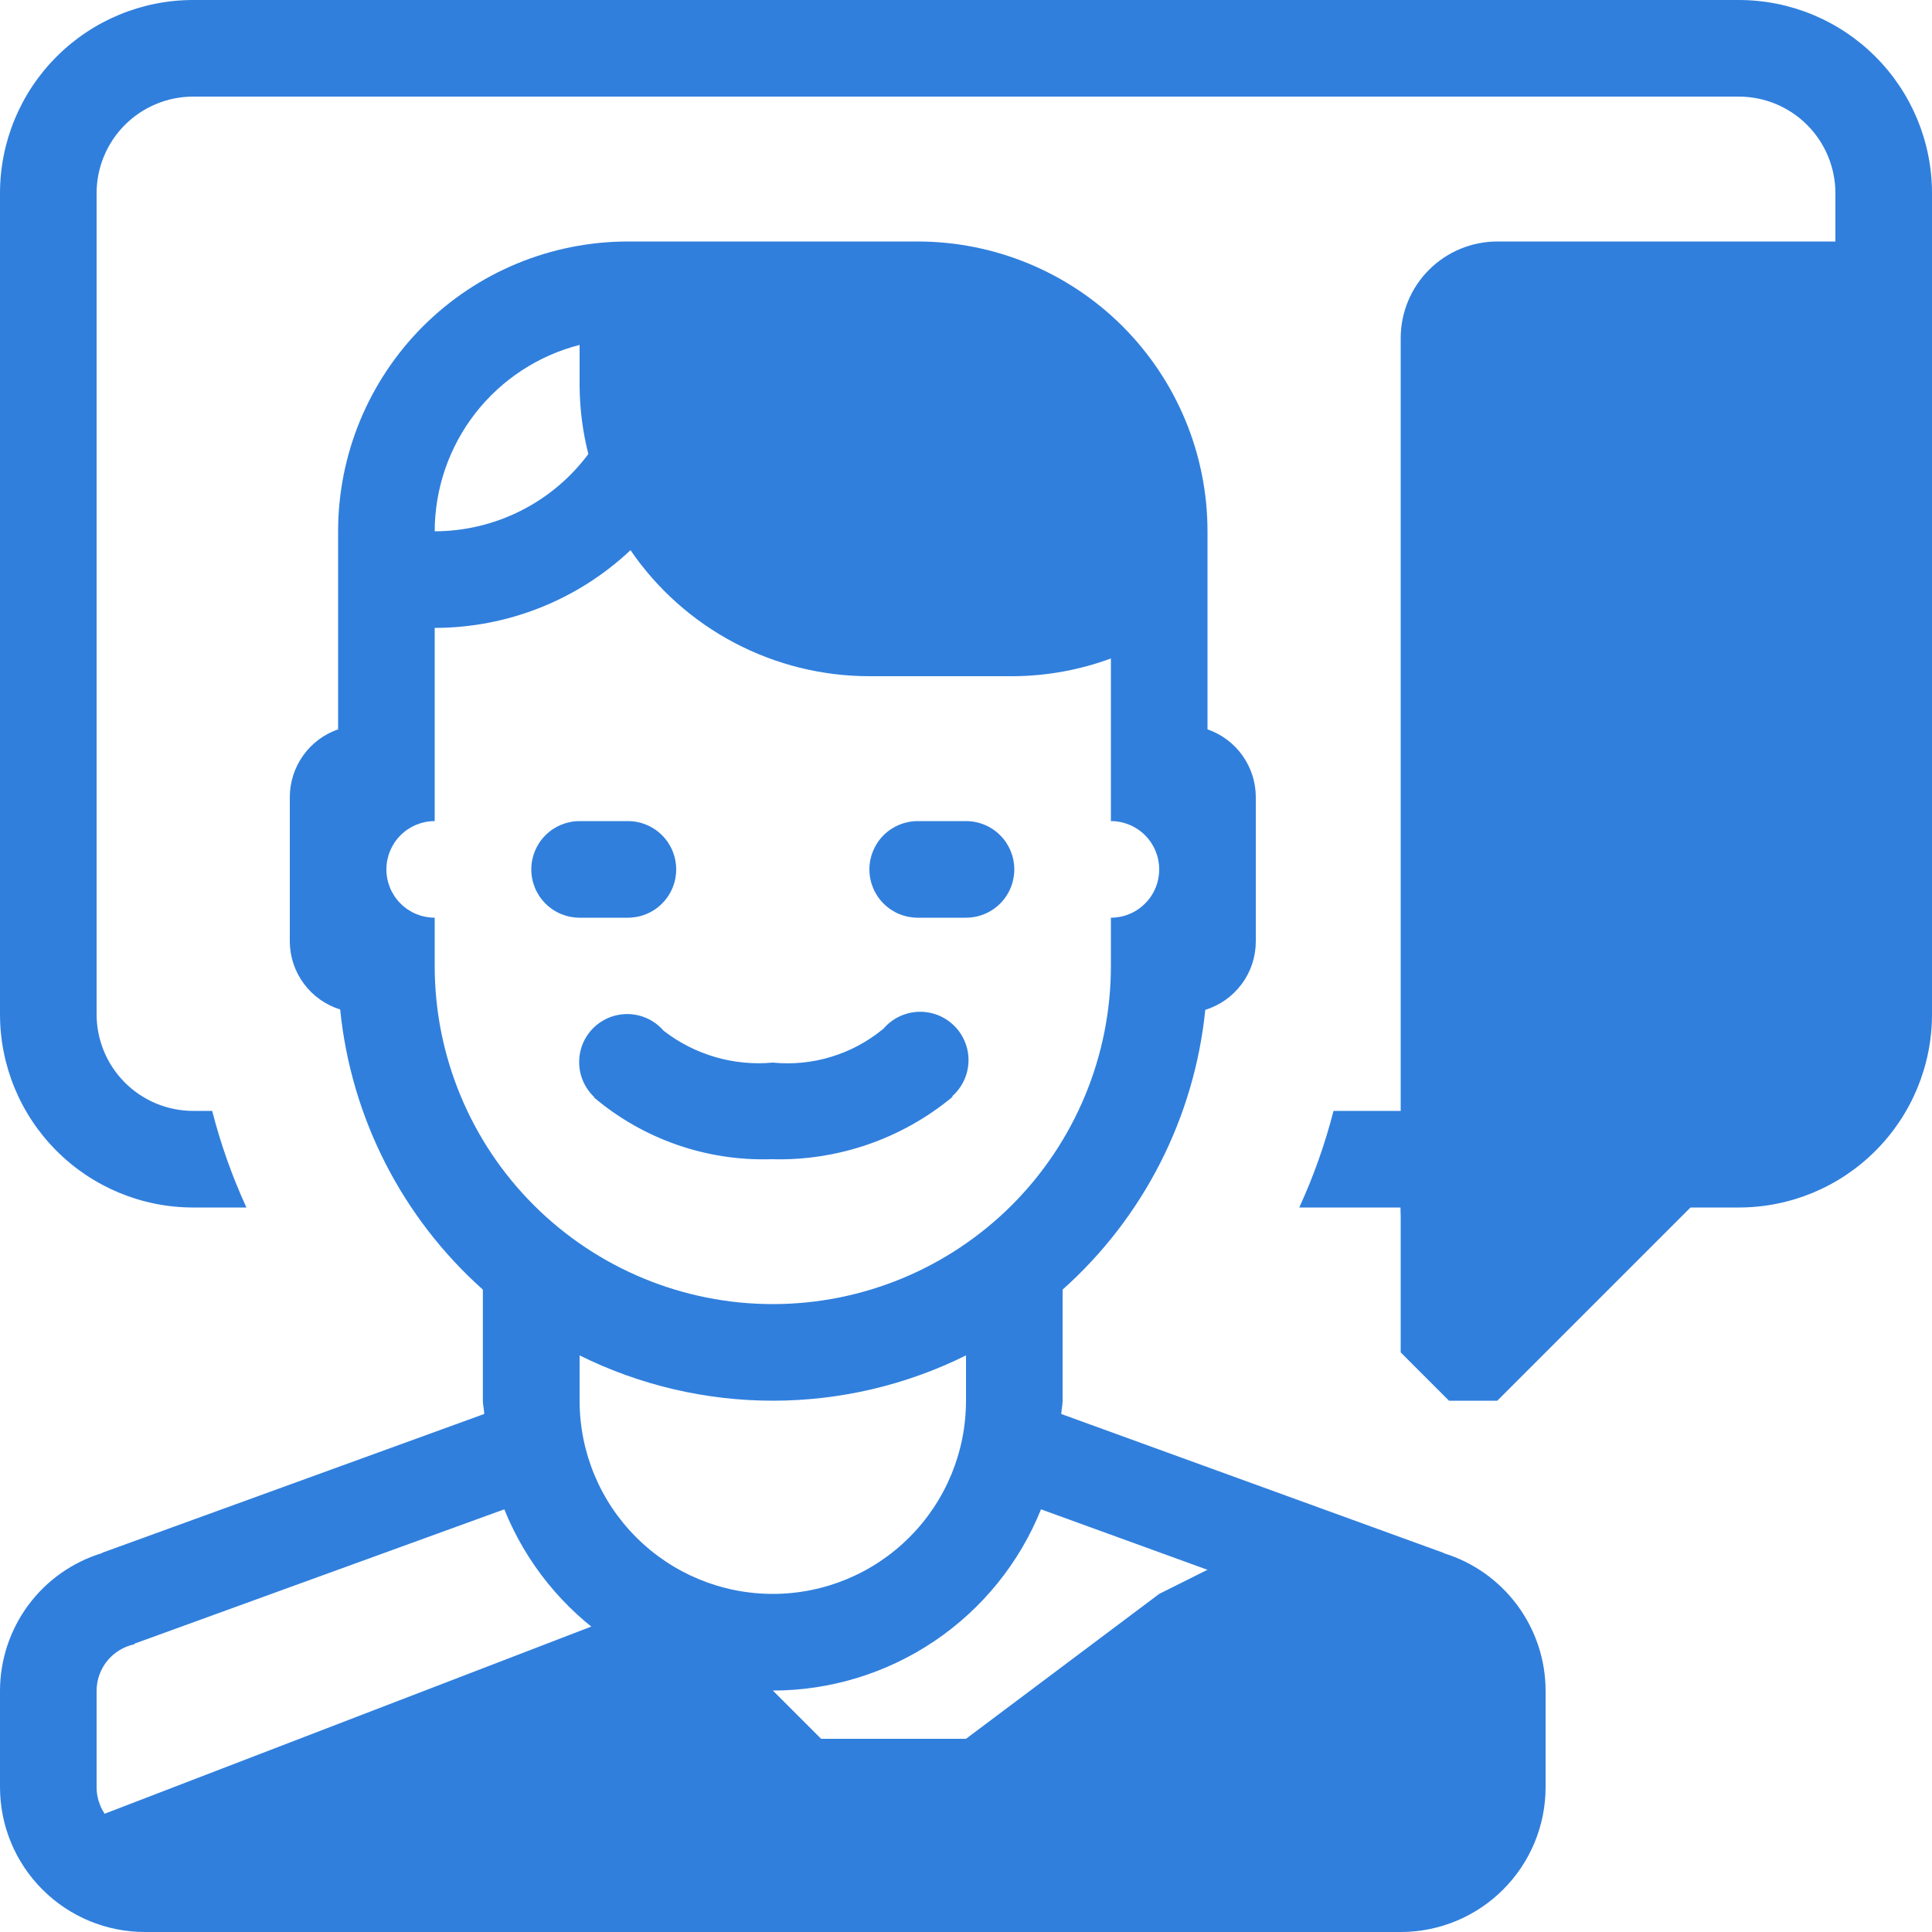<svg width="40" height="40" viewBox="0 0 40 40" fill="none" xmlns="http://www.w3.org/2000/svg">
<path fill-rule="evenodd" clip-rule="evenodd" d="M36 25H35L31 29H30L29 28V25H26.9C27.195 24.356 27.433 23.686 27.609 23H30L31 24V26.344L34.266 23H36C36.53 23 37.039 22.789 37.414 22.414C37.789 22.039 38 21.53 38 21V4C38 3.47 37.789 2.961 37.414 2.586C37.039 2.211 36.53 2 36 2H4C3.47 2 2.961 2.211 2.586 2.586C2.211 2.961 2 3.47 2 4V21C2 21.53 2.211 22.039 2.586 22.414C2.961 22.789 3.47 23 4 23H4.393C4.569 23.686 4.806 24.356 5.102 25H4C2.939 25 1.922 24.579 1.172 23.828C0.421 23.078 0 22.061 0 21V4C0 2.939 0.421 1.922 1.172 1.172C1.922 0.421 2.939 0 4 0H36C37.061 0 38.078 0.421 38.828 1.172C39.579 1.922 40 2.939 40 4V21C40 22.061 39.579 23.078 38.828 23.828C38.078 24.579 37.061 25 36 25ZM2.1 32.159C2.11 32.159 2.116 32.148 2.125 32.145L10.025 29.275C10.025 29.182 9.997 29.094 9.997 29V26.7C8.321 25.204 7.267 23.135 7.043 20.9C6.743 20.807 6.481 20.621 6.294 20.37C6.106 20.118 6.003 19.814 6 19.5V16.5C6.001 16.192 6.098 15.892 6.277 15.641C6.456 15.39 6.709 15.201 7 15.1V11C7 9.409 7.632 7.883 8.757 6.757C9.883 5.632 11.409 5 13 5H19C20.591 5 22.117 5.632 23.243 6.757C24.368 7.883 25 9.409 25 11V15.1C25.291 15.201 25.544 15.39 25.723 15.641C25.902 15.892 25.999 16.192 26 16.5V19.5C25.998 19.815 25.896 20.122 25.707 20.375C25.519 20.628 25.255 20.815 24.954 20.908C24.728 23.14 23.674 25.206 22 26.7V29C22 29.094 21.977 29.182 21.972 29.275L29.872 32.145C29.881 32.145 29.887 32.155 29.897 32.159C30.505 32.347 31.036 32.724 31.414 33.235C31.793 33.746 31.998 34.364 32 35V37C32 37.796 31.684 38.559 31.121 39.121C30.559 39.684 29.796 40 29 40H3C2.204 40 1.441 39.684 0.879 39.121C0.316 38.559 0 37.796 0 37V35C0.002 34.365 0.207 33.746 0.584 33.235C0.962 32.724 1.493 32.347 2.1 32.159ZM12 8V7.141C11.143 7.361 10.383 7.859 9.84 8.557C9.297 9.256 9.002 10.115 9 11C9.618 10.999 10.228 10.854 10.78 10.576C11.332 10.299 11.812 9.896 12.181 9.4C12.065 8.942 12.004 8.472 12 8ZM23 11C23 9.939 22.579 8.922 21.828 8.172C21.078 7.421 20.061 7 19 7H14V8C14 9.061 14.421 10.078 15.172 10.828C15.922 11.579 16.939 12 18 12H21C21.704 11.996 22.395 11.805 23 11.445V11ZM23 20V19C23.265 19 23.52 18.895 23.707 18.707C23.895 18.52 24 18.265 24 18C24 17.735 23.895 17.48 23.707 17.293C23.52 17.105 23.265 17 23 17V13.633C22.359 13.869 21.683 13.993 21 14H18C17.026 14 16.066 13.762 15.204 13.308C14.342 12.853 13.604 12.195 13.054 11.391C11.957 12.424 10.507 12.999 9 13V17C8.735 17 8.48 17.105 8.293 17.293C8.105 17.48 8 17.735 8 18C8 18.265 8.105 18.52 8.293 18.707C8.48 18.895 8.735 19 9 19V20C9 21.857 9.737 23.637 11.05 24.95C12.363 26.262 14.143 27 16 27C17.857 27 19.637 26.262 20.95 24.95C22.262 23.637 23 21.857 23 20ZM12 28.062V29C12 30.061 12.421 31.078 13.172 31.828C13.922 32.579 14.939 33 16 33C17.061 33 18.078 32.579 18.828 31.828C19.579 31.078 20 30.061 20 29V28.062C18.757 28.679 17.388 29 16 29C14.612 29 13.243 28.679 12 28.062ZM2 37C2 37.265 2.105 37.52 2.293 37.707C2.48 37.895 2.735 38 3 38H29C29.265 38 29.52 37.895 29.707 37.707C29.895 37.52 30 37.265 30 37V35C29.998 34.774 29.919 34.556 29.775 34.382C29.632 34.208 29.433 34.088 29.212 34.043V34.031L21.553 31.249C21.107 32.357 20.339 33.306 19.349 33.975C18.359 34.643 17.192 35.001 15.997 35.001C14.802 35.001 13.635 34.643 12.645 33.975C11.655 33.306 10.887 32.357 10.441 31.249L2.782 34.031V34.043C2.562 34.09 2.365 34.21 2.222 34.384C2.08 34.558 2.002 34.775 2 35V37ZM20 19H19C18.735 19 18.48 18.895 18.293 18.707C18.105 18.52 18 18.265 18 18C18 17.735 18.105 17.48 18.293 17.293C18.48 17.105 18.735 17 19 17H20C20.265 17 20.52 17.105 20.707 17.293C20.895 17.48 21 17.735 21 18C21 18.265 20.895 18.52 20.707 18.707C20.52 18.895 20.265 19 20 19ZM18.284 21.307C18.372 21.201 18.481 21.115 18.605 21.053C18.728 20.992 18.862 20.956 19 20.949C19.137 20.942 19.275 20.963 19.404 21.012C19.533 21.06 19.65 21.135 19.749 21.231C19.848 21.326 19.925 21.442 19.977 21.569C20.03 21.697 20.055 21.834 20.052 21.971C20.048 22.109 20.017 22.245 19.959 22.369C19.901 22.494 19.817 22.606 19.714 22.697L19.724 22.707C18.673 23.58 17.339 24.04 15.973 24C14.631 24.043 13.321 23.587 12.296 22.72L12.303 22.714C12.205 22.621 12.127 22.51 12.073 22.386C12.019 22.262 11.991 22.129 11.991 21.994C11.99 21.859 12.017 21.726 12.069 21.601C12.122 21.477 12.2 21.365 12.297 21.271C12.395 21.178 12.51 21.106 12.636 21.058C12.763 21.011 12.897 20.99 13.032 20.996C13.167 21.002 13.299 21.036 13.42 21.095C13.542 21.154 13.65 21.237 13.738 21.339C14.381 21.838 15.189 22.075 16 22C16.407 22.04 16.819 22 17.21 21.88C17.602 21.761 17.966 21.566 18.282 21.305L18.284 21.307ZM13 19H12C11.735 19 11.48 18.895 11.293 18.707C11.105 18.52 11 18.265 11 18C11 17.735 11.105 17.48 11.293 17.293C11.48 17.105 11.735 17 12 17H13C13.265 17 13.52 17.105 13.707 17.293C13.895 17.48 14 17.735 14 18C14 18.265 13.895 18.52 13.707 18.707C13.52 18.895 13.265 19 13 19Z" fill="#307FDD"/>
<path d="M39 20V23L38 24H35L32 27H31C30.47 27 29.961 26.789 29.586 26.414C29.211 26.039 29 25.53 29 25V7C29 6.47 29.211 5.961 29.586 5.586C29.961 5.211 30.47 5 31 5H38C38.53 5 39.039 5.211 39.414 5.586C39.789 5.961 40 6.47 40 7V20H39ZM31 34V37L30 39H2L1 38L14 33L15 34L17 36H20L24 33L26 32L29 33L31 34ZM18 13L15 12L14 11L13 9V6H19L23 7L24 9V13H18Z" fill="#307FDD"/>
</svg>
